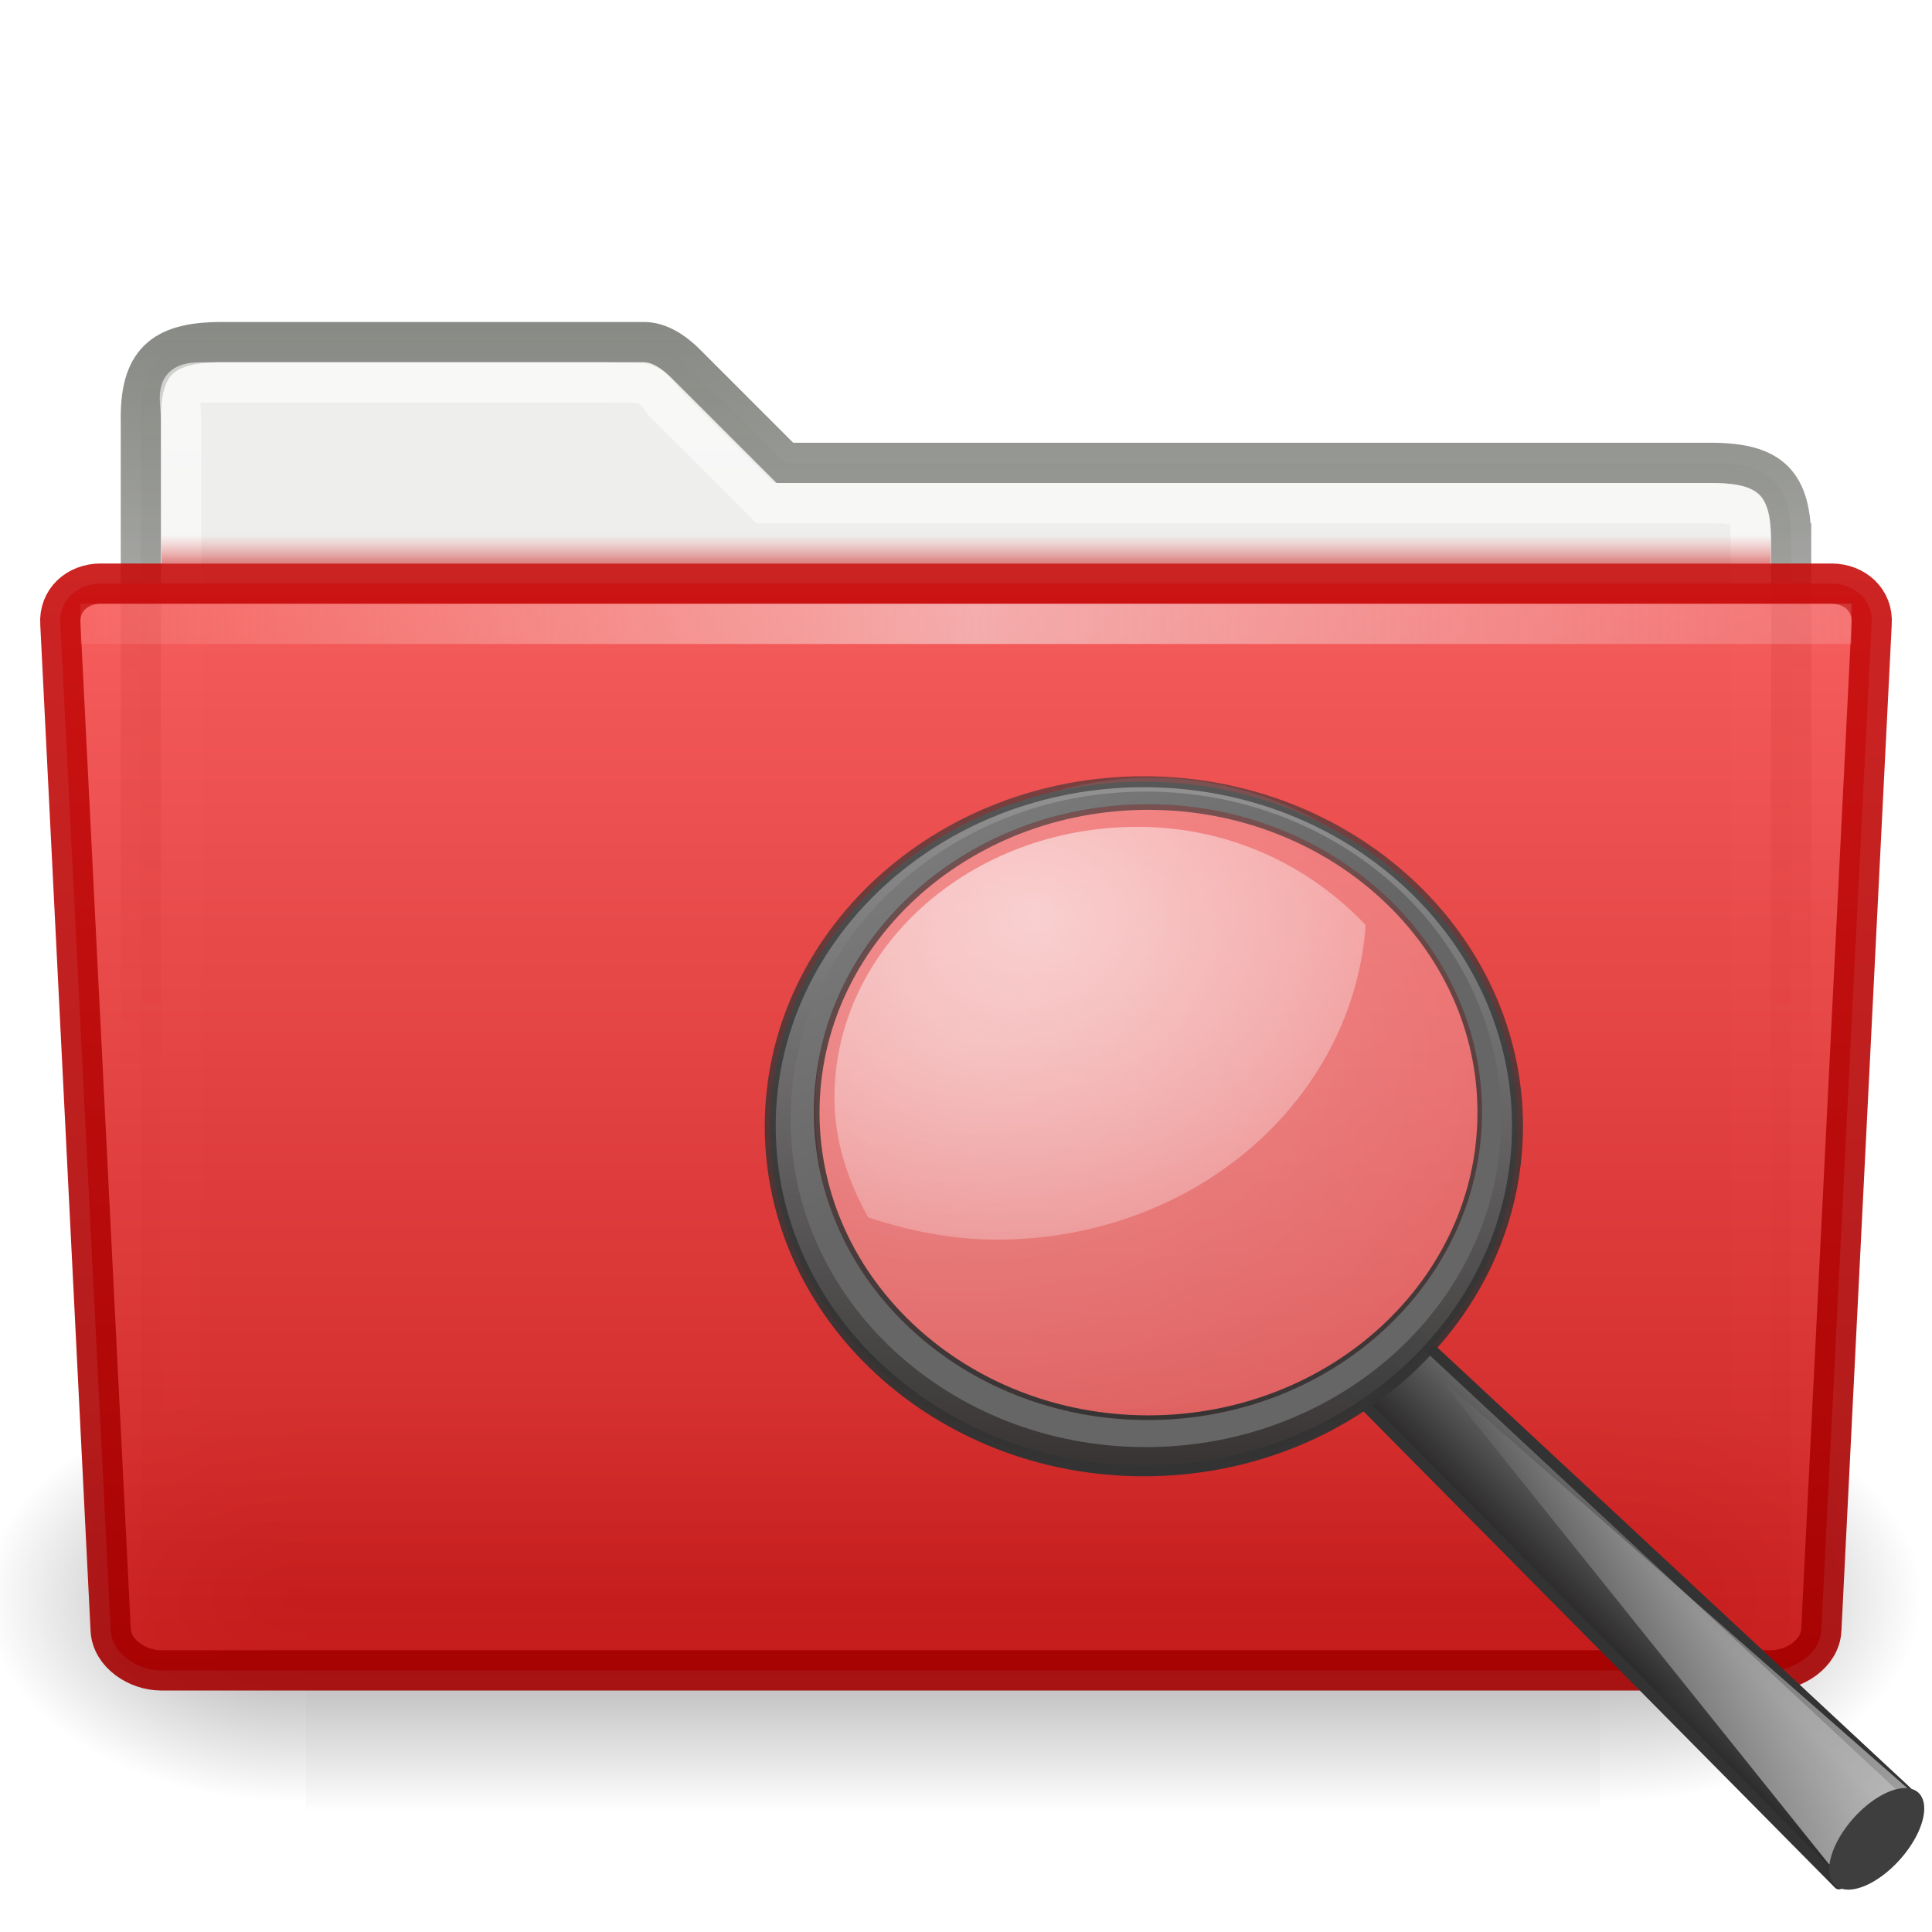 <?xml version="1.0" encoding="UTF-8" standalone="no"?>
<!-- Created with Inkscape (http://www.inkscape.org/) -->

<svg
   xmlns:svg="http://www.w3.org/2000/svg"
   xmlns="http://www.w3.org/2000/svg"
   xmlns:xlink="http://www.w3.org/1999/xlink"
   version="1.1"
   width="48"
   height="48"
   id="svg7368">
  <defs
     id="defs7370">
    <linearGradient
       id="linearGradient6778">
      <stop
         id="stop6780"
         style="stop-color:#ffffff;stop-opacity:1"
         offset="0" />
      <stop
         id="stop6782"
         style="stop-color:#ffffff;stop-opacity:0"
         offset="1" />
    </linearGradient>
    <linearGradient
       x1="25"
       y1="20.985"
       x2="25.027"
       y2="40"
       id="linearGradient6784"
       xlink:href="#linearGradient6778"
       gradientUnits="userSpaceOnUse"
       gradientTransform="translate(-1.3577825e-6,-1)" />
    <linearGradient
       x1="71.999"
       y1="14.258"
       x2="71.999"
       y2="19.958"
       id="linearGradient10176"
       gradientUnits="userSpaceOnUse"
       gradientTransform="matrix(1.003,0,0,1,-8.237,8)">
      <stop
         id="stop10178"
         style="stop-color:#feebd6;stop-opacity:0"
         offset="0.004" />
      <stop
         id="stop10180"
         style="stop-color:#f5f5f5;stop-opacity:0.53"
         offset="0.461" />
      <stop
         id="stop10182"
         style="stop-color:#f5f5f5;stop-opacity:0"
         offset="1" />
    </linearGradient>
    <linearGradient
       x1="7.238"
       y1="36.005"
       x2="132.86"
       y2="35.858"
       id="linearGradient9649"
       xlink:href="#linearGradient10176"
       gradientUnits="userSpaceOnUse"
       gradientTransform="matrix(0.455,0,0,0.943,-5.4,-18.279)" />
    <linearGradient
       id="linearGradient9087">
      <stop
         id="stop9089"
         style="stop-color:#c80c0c;stop-opacity:1"
         offset="0" />
      <stop
         id="stop9091"
         style="stop-color:#a40000;stop-opacity:1"
         offset="1" />
    </linearGradient>
    <linearGradient
       x1="163.026"
       y1="17"
       x2="162.992"
       y2="45"
       id="linearGradient9647"
       xlink:href="#linearGradient9087"
       gradientUnits="userSpaceOnUse"
       gradientTransform="translate(-134,-3)" />
    <linearGradient
       id="linearGradient9073">
      <stop
         id="stop9075"
         style="stop-color:#fb5353;stop-opacity:1"
         offset="0" />
      <stop
         id="stop9077"
         style="stop-color:#c80c0c;stop-opacity:1"
         offset="1" />
    </linearGradient>
    <linearGradient
       x1="28.272"
       y1="324.689"
       x2="28.272"
       y2="409.099"
       id="linearGradient9645"
       xlink:href="#linearGradient9073"
       gradientUnits="userSpaceOnUse"
       gradientTransform="matrix(0.352,0,0,0.355,14.06,-103.34)" />
    <linearGradient
       x1="71.999"
       y1="14.258"
       x2="71.999"
       y2="19.958"
       id="linearGradient9101"
       gradientUnits="userSpaceOnUse"
       gradientTransform="matrix(1.003,0,0,1,-8.237,8)">
      <stop
         id="stop9103"
         style="stop-color:#df5757;stop-opacity:0"
         offset="0.25" />
      <stop
         id="stop9105"
         style="stop-color:#c80c0c;stop-opacity:1"
         offset="1" />
    </linearGradient>
    <linearGradient
       x1="71.999"
       y1="14.258"
       x2="71.999"
       y2="19.958"
       id="linearGradient9133"
       xlink:href="#linearGradient9101"
       gradientUnits="userSpaceOnUse"
       gradientTransform="matrix(0.371,0,0,0.167,-2.697,10.667)" />
    <radialGradient
       cx="605.714"
       cy="486.648"
       r="117.143"
       fx="605.714"
       fy="486.648"
       id="radialGradient2099"
       xlink:href="#linearGradient5060"
       gradientUnits="userSpaceOnUse"
       gradientTransform="matrix(-2.774,0,0,1.97,112.762,-872.885)" />
    <linearGradient
       id="linearGradient5060">
      <stop
         id="stop5062"
         style="stop-color:#000000;stop-opacity:1"
         offset="0" />
      <stop
         id="stop5064"
         style="stop-color:#000000;stop-opacity:0"
         offset="1" />
    </linearGradient>
    <radialGradient
       cx="605.714"
       cy="486.648"
       r="117.143"
       fx="605.714"
       fy="486.648"
       id="radialGradient2097"
       xlink:href="#linearGradient5060"
       gradientUnits="userSpaceOnUse"
       gradientTransform="matrix(2.774,0,0,1.97,-1891.633,-872.885)" />
    <linearGradient
       id="linearGradient5048">
      <stop
         id="stop5050"
         style="stop-color:#000000;stop-opacity:0"
         offset="0" />
      <stop
         id="stop5056"
         style="stop-color:#000000;stop-opacity:1"
         offset="0.5" />
      <stop
         id="stop5052"
         style="stop-color:#000000;stop-opacity:0"
         offset="1" />
    </linearGradient>
    <linearGradient
       x1="302.857"
       y1="366.648"
       x2="302.857"
       y2="609.505"
       id="linearGradient2095"
       xlink:href="#linearGradient5048"
       gradientUnits="userSpaceOnUse"
       gradientTransform="matrix(2.774,0,0,1.97,-1892.179,-872.885)" />
    <linearGradient
       id="linearGradient17648">
      <stop
         id="stop17650"
         style="stop-color:#ffffff;stop-opacity:0.6"
         offset="0" />
      <stop
         id="stop17652"
         style="stop-color:#ffffff;stop-opacity:0"
         offset="1" />
    </linearGradient>
    <linearGradient
       x1="23.959"
       y1="10"
       x2="23.985"
       y2="42"
       id="linearGradient17646"
       xlink:href="#linearGradient17648"
       gradientUnits="userSpaceOnUse"
       gradientTransform="translate(-3.3577825e-6,-1)" />
    <linearGradient
       id="linearGradient6293">
      <stop
         id="stop6295"
         style="stop-color:#888a85;stop-opacity:1"
         offset="0" />
      <stop
         id="stop6297"
         style="stop-color:#555753;stop-opacity:0"
         offset="1" />
    </linearGradient>
    <linearGradient
       x1="25.062"
       y1="9"
       x2="25.062"
       y2="28.083"
       id="linearGradient17644"
       xlink:href="#linearGradient6293"
       gradientUnits="userSpaceOnUse"
       gradientTransform="translate(-3.3577825e-6,-1)" />
    <linearGradient
       x1="-172.653"
       y1="99.667"
       x2="-166.64"
       y2="93.654"
       id="linearGradient2767-168"
       xlink:href="#linearGradient11114-935"
       gradientUnits="userSpaceOnUse"
       gradientTransform="translate(258.941,-13.27)" />
    <linearGradient
       id="linearGradient11114-935">
      <stop
         id="stop3012"
         style="stop-color:#242424;stop-opacity:0.992"
         offset="0" />
      <stop
         id="stop3014"
         style="stop-color:#656565;stop-opacity:1"
         offset="1" />
    </linearGradient>
    <linearGradient
       x1="277.573"
       y1="146.151"
       x2="201.871"
       y2="67.35"
       id="linearGradient2769-669"
       xlink:href="#linearGradient12093-430"
       gradientUnits="userSpaceOnUse"
       gradientTransform="translate(-127.093,-2.645)" />
    <linearGradient
       id="linearGradient12093-430">
      <stop
         id="stop3018"
         style="stop-color:#ffffff;stop-opacity:1"
         offset="0" />
      <stop
         id="stop3020"
         style="stop-color:#ffffff;stop-opacity:0"
         offset="1" />
    </linearGradient>
    <filter
       color-interpolation-filters="sRGB"
       id="filter13078">
      <feGaussianBlur
         stdDeviation="0.661"
         id="feGaussianBlur13080" />
    </filter>
    <radialGradient
       cx="7.265"
       cy="8.302"
       r="20.98"
       fx="7.265"
       fy="8.302"
       id="radialGradient2771-882"
       xlink:href="#linearGradient6087-437-184-795-110-662-495-447"
       gradientUnits="userSpaceOnUse"
       gradientTransform="matrix(0,1.208,-1.627,0,26.372,8.266)" />
    <linearGradient
       id="linearGradient6087-437-184-795-110-662-495-447">
      <stop
         id="stop3024"
         style="stop-color:#ffffff;stop-opacity:0.4"
         offset="0" />
      <stop
         id="stop3026"
         style="stop-color:#ffffff;stop-opacity:0"
         offset="1" />
    </linearGradient>
    <radialGradient
       cx="15.414"
       cy="13.078"
       r="6.656"
       fx="15.414"
       fy="13.078"
       id="radialGradient2773-3"
       xlink:href="#linearGradient4467-844"
       gradientUnits="userSpaceOnUse"
       gradientTransform="matrix(2.071,0,0,1.609,-75.801,-6.778)" />
    <linearGradient
       id="linearGradient4467-844">
      <stop
         id="stop3030"
         style="stop-color:#ffffff;stop-opacity:1"
         offset="0" />
      <stop
         id="stop3032"
         style="stop-color:#ffffff;stop-opacity:0.248"
         offset="1" />
    </linearGradient>
    <linearGradient
       x1="173.096"
       y1="75.319"
       x2="173.096"
       y2="11.949"
       id="linearGradient2775-524"
       xlink:href="#linearGradient2300-705"
       gradientUnits="userSpaceOnUse"
       gradientTransform="matrix(0.272,0,0,0.272,-88.495,7.534)" />
    <linearGradient
       id="linearGradient2300-705">
      <stop
         id="stop3036"
         style="stop-color:#343434;stop-opacity:0.976"
         offset="0" />
      <stop
         id="stop3038"
         style="stop-color:#939393;stop-opacity:1"
         offset="1" />
    </linearGradient>
    <linearGradient
       x1="41.542"
       y1="68.292"
       x2="41.485"
       y2="4.536"
       id="linearGradient2777-535"
       xlink:href="#linearGradient11104-748"
       gradientUnits="userSpaceOnUse"
       gradientTransform="matrix(0.272,0,0,0.272,-53.176,9.583)" />
    <linearGradient
       id="linearGradient11104-748">
      <stop
         id="stop3042"
         style="stop-color:#333333;stop-opacity:1"
         offset="0" />
      <stop
         id="stop3044"
         style="stop-color:#333333;stop-opacity:0.612"
         offset="1" />
    </linearGradient>
    <linearGradient
       x1="82.453"
       y1="45.114"
       x2="65.34"
       y2="15.944"
       id="linearGradient2779-673"
       xlink:href="#linearGradient3390-178-986-453-714"
       gradientUnits="userSpaceOnUse"
       gradientTransform="translate(-53.765,-0.114)" />
    <linearGradient
       id="linearGradient3390-178-986-453-714">
      <stop
         id="stop3048"
         style="stop-color:#666666;stop-opacity:1"
         offset="0" />
      <stop
         id="stop3050"
         style="stop-color:#808080;stop-opacity:1"
         offset="1" />
    </linearGradient>
    <filter
       color-interpolation-filters="sRGB"
       id="filter10131">
      <feGaussianBlur
         stdDeviation="0.312"
         id="feGaussianBlur10133" />
    </filter>
    <linearGradient
       x1="82.453"
       y1="45.114"
       x2="65.34"
       y2="15.944"
       id="linearGradient2960"
       xlink:href="#linearGradient3390-178-986-453-714"
       gradientUnits="userSpaceOnUse"
       gradientTransform="translate(-53.765,-0.114)" />
  </defs>
  <g
     id="layer1">
    <path
       d="m 44.5,13.5 c 0.01,-1.494 -0.492,-2 -2,-2 l -23,0 L 17,9 c -0.266,-0.259 -0.624,-0.5 -1,-0.5 l -10.5,0 c -1.487,0 -2.031,0.516 -2,2 l 0,31 41,0 0,-28 z"
       id="path15"
       style="fill:#eeeeec;fill-opacity:1;stroke:url(#linearGradient17644);stroke-width:1;stroke-miterlimit:4;stroke-dasharray:none" />
    <path
       d="m 43.5,13.5 c -0.008,-0.914 -0.055,-0.989 -1,-1 l -23.5,0 -2.5,-2.5 C 16.061,9.384 15.951,9.531 15,9.5 l -10,0 c -0.714,0 -0.5,0.312 -0.5,1 L 4.5,40.5 43.5,40.5 l 0,-27 z"
       id="path7263"
       style="fill:none;stroke:url(#linearGradient17646);stroke-width:1;stroke-miterlimit:4;stroke-opacity:1;stroke-dasharray:none" />
    <g
       transform="matrix(0.024,0,0,0.022,45.026,37.808)"
       id="g13071"
       style="display:inline">
      <rect
         width="1339.633"
         height="478.357"
         x="-1559.252"
         y="-150.697"
         id="rect13073"
         style="opacity:0.402;fill:url(#linearGradient2095);fill-opacity:1;fill-rule:nonzero;stroke:none;stroke-width:1;marker:none;visibility:visible;display:inline;overflow:visible" />
      <path
         d="m -219.619,-150.68 c 0,0 0,478.331 0,478.331 142.874,0.9 345.4,-107.17 345.4,-239.196 0,-132.027 -159.437,-239.135 -345.4,-239.135 z"
         id="path13075"
         style="opacity:0.402;fill:url(#radialGradient2097);fill-opacity:1;fill-rule:nonzero;stroke:none;stroke-width:1;marker:none;visibility:visible;display:inline;overflow:visible" />
      <path
         d="m -1559.252,-150.68 c 0,0 0,478.331 0,478.331 -142.874,0.9 -345.4,-107.17 -345.4,-239.196 0,-132.027 159.437,-239.135 345.4,-239.135 z"
         id="path13077"
         style="opacity:0.402;fill:url(#radialGradient2099);fill-opacity:1;fill-rule:nonzero;stroke:none;stroke-width:1;marker:none;visibility:visible;display:inline;overflow:visible" />
    </g>
    <path
       d="m 4.001,13 c 0.003,0.292 0.006,0.626 0.009,1 l 39.981,0 c 0.003,-0.374 0.006,-0.708 0.009,-1 l -40,0 7.41e-4,0 z"
       id="path39053"
       style="opacity:0.5;fill:url(#linearGradient9133);fill-opacity:1;display:inline;enable-background:new" />
    <path
       d="m 45.25,40.5 c -0.03,0.585 -0.668,1 -1.25,1 l -40,0 c -0.582,0 -1.219,-0.415 -1.25,-1 l -1.25,-25 c -0.042,-0.584 0.418,-1 1,-1 l 43,0 c 0.582,0 1.044,0.416 1,1 l -1.25,25 0,0 z"
       id="path39063"
       style="opacity:0.9;fill:url(#linearGradient9645);fill-opacity:1;stroke:url(#linearGradient9647);stroke-width:1;stroke-miterlimit:4;stroke-dasharray:none;display:inline;enable-background:new" />
    <rect
       width="44"
       height="1"
       rx="0"
       ry="0"
       x="2"
       y="15"
       id="rect3521-5"
       style="fill:url(#linearGradient9649);fill-opacity:1;stroke:none;display:inline;enable-background:new" />
    <g
       transform="translate(69.543,8.5)"
       id="g2664">
      <g
         transform="matrix(0.272,0,0,0.272,-54.19,8.062)"
         id="g20913">
        <path
           d="m 73.007,61.163 44.713,41.614 -6.198,8.411 -44.551,-45.015 6.036,-5.01 z"
           id="path11112"
           style="fill:url(#linearGradient2767-168);fill-opacity:1;fill-rule:evenodd;stroke:#333333;stroke-width:1px;stroke-linecap:round;stroke-linejoin:round;stroke-opacity:1" />
        <path
           d="M 110.637,109.418 74.778,64.705 l 43.385,38.072 -7.526,6.641 z"
           id="path11122"
           style="fill:url(#linearGradient2769-669);fill-opacity:1;fill-rule:evenodd;stroke:none;filter:url(#filter13078)" />
        <path
           d="m 248.355,110.292 a 5.312,2.656 0 1 1 -10.625,0 5.312,2.656 0 1 1 10.625,0 z"
           transform="matrix(0.713,-0.797,0.797,0.713,-146.215,222.14)"
           id="path13082"
           style="fill:#3e3e3e;fill-opacity:1;stroke:none" />
      </g>
      <path
         d="m 25.898,18.478 a 8.309,8.309 0 1 1 -16.617,0 8.309,8.309 0 1 1 16.617,0 z"
         transform="matrix(1.004,0,0,0.98,-58.602,0.947)"
         id="path4452"
         style="fill:url(#radialGradient2771-882);fill-opacity:1;fill-rule:evenodd;stroke:none;stroke-width:1.075;marker:none;visibility:visible" />
      <path
         d="m -41.284,12.043 c -4.159,0 -7.527,3.013 -7.527,6.735 0,1.075 0.336,2.064 0.836,2.966 1,0.33 2.063,0.554 3.191,0.554 4.929,0 8.865,-3.474 9.169,-7.816 -1.383,-1.462 -3.363,-2.439 -5.669,-2.439 z"
         id="path4462"
         style="opacity:0.6;fill:url(#radialGradient2773-3);fill-opacity:1;fill-rule:evenodd;stroke:none;stroke-width:1;marker:none;visibility:visible;display:inline;overflow:visible" />
      <path
         d="m -41.124,10.922 c -5.124,0 -9.283,3.836 -9.283,8.56 0,4.724 4.16,8.56 9.283,8.56 5.124,0 9.283,-3.836 9.283,-8.56 0,-4.724 -4.16,-8.56 -9.283,-8.56 z m 0.111,0.562 c 4.586,0 8.313,3.43 8.313,7.658 0,4.228 -3.728,7.658 -8.313,7.658 -4.586,10e-7 -8.305,-3.43 -8.305,-7.658 0,-4.228 3.719,-7.658 8.305,-7.658 z"
         id="path2298"
         style="fill:url(#linearGradient2775-524);fill-opacity:1;stroke:url(#linearGradient2777-535);stroke-width:0.272;stroke-linecap:round;stroke-linejoin:round;stroke-miterlimit:4;stroke-opacity:1;stroke-dasharray:none" />
      <path
         d="m 48.577,9.921 c -17.92,0 -32.438,13.414 -32.438,29.938 0,16.524 14.518,29.938 32.438,29.938 17.92,0 32.469,-13.414 32.469,-29.938 0,-16.524 -14.549,-29.938 -32.469,-29.938 z m 0.188,1.156 c 16.841,0 30.531,12.596 30.531,28.125 0,15.529 -13.69,28.125 -30.531,28.125 -16.841,2e-6 -30.5,-12.596 -30.5,-28.125 0,-15.529 13.659,-28.125 30.5,-28.125 z"
         transform="matrix(0.272,0,0,0.272,-54.291,8.468)"
         id="path4267"
         style="fill:url(#linearGradient2960);fill-opacity:1;stroke:none;display:inline;filter:url(#filter10131)" />
    </g>
  </g>
</svg>
